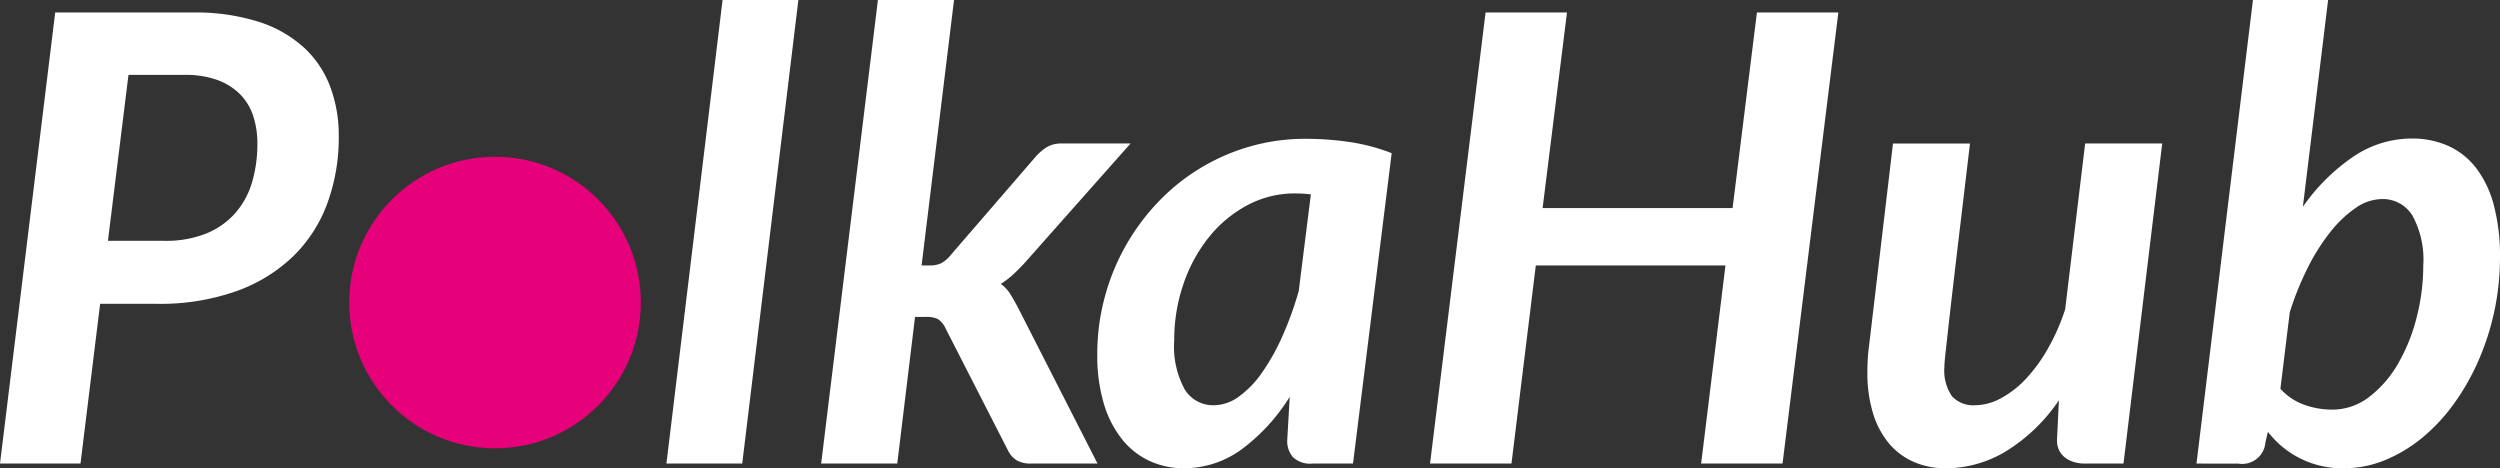 <svg xmlns="http://www.w3.org/2000/svg" width="240.076" height="44.963" viewBox="0 0 240.076 44.963"><rect x="0" y="0" width="240.076" height="44.963" fill="#333333" stroke="none"/><defs><style>.a{fill:#e6007a;}.b{fill:#fff;}</style></defs><g transform="translate(-479.462 -73.947)"><circle class="a" cx="14" cy="14" r="14" transform="translate(513 89)"/><path class="b" d="M9.078,20.261,7.191,35.6H-.538l5.3-43.316h13.18a20.128,20.128,0,0,1,6.336.884,11.756,11.756,0,0,1,4.359,2.471A9.828,9.828,0,0,1,31.17-.6a13.371,13.371,0,0,1,.824,4.778A18.354,18.354,0,0,1,30.9,10.6a13.687,13.687,0,0,1-3.28,5.092,15.241,15.241,0,0,1-5.467,3.355A22.025,22.025,0,0,1,14.5,20.261ZM11.8-1.727,9.827,14.21h5.452a10.369,10.369,0,0,0,3.954-.689,7.464,7.464,0,0,0,2.786-1.932,7.816,7.816,0,0,0,1.633-2.951,12.821,12.821,0,0,0,.524-3.774,8.3,8.3,0,0,0-.419-2.7A5.246,5.246,0,0,0,22.468.086,6,6,0,0,0,20.3-1.247a8.991,8.991,0,0,0-3.1-.479ZM63.459,35.6,68.851-8.916H76.13L70.738,35.6ZM91.078-8.916,87.962,16.576h.749a2.592,2.592,0,0,0,1.123-.21,2.943,2.943,0,0,0,.914-.779L98.9,6.152A4.982,4.982,0,0,1,100,5.208a2.738,2.738,0,0,1,1.438-.344h6.59L97.908,16.277q-.569.629-1.138,1.153a7.927,7.927,0,0,1-1.2.914,3.594,3.594,0,0,1,.944,1.033q.374.614.734,1.3L104.857,35.6H98.447a2.661,2.661,0,0,1-1.333-.3,2.314,2.314,0,0,1-.884-1.018L90.269,22.627a2.128,2.128,0,0,0-.734-.9,2.613,2.613,0,0,0-1.213-.21h-.989L85.626,35.6H78.317L83.769-8.916ZM129.391,35.6H125.5a2.384,2.384,0,0,1-1.887-.629,2.353,2.353,0,0,1-.539-1.588l.24-4.194a18.23,18.23,0,0,1-4.583,5.018,9.345,9.345,0,0,1-5.6,1.842,7.748,7.748,0,0,1-3.25-.689,7.331,7.331,0,0,1-2.636-2.052,10.026,10.026,0,0,1-1.767-3.415,16.105,16.105,0,0,1-.644-4.808,20.891,20.891,0,0,1,.689-5.362,21.09,21.09,0,0,1,5.033-9.107A19.644,19.644,0,0,1,119.4,5.178a19.237,19.237,0,0,1,5.467-.764,29.1,29.1,0,0,1,4.149.3,18.59,18.59,0,0,1,4.089,1.078ZM116.031,30a4.132,4.132,0,0,0,2.411-.839,9.577,9.577,0,0,0,2.232-2.322,20.677,20.677,0,0,0,1.947-3.49,32.173,32.173,0,0,0,1.558-4.314l1.168-9.286a13.628,13.628,0,0,0-1.5-.09,9.624,9.624,0,0,0-4.613,1.138,11.928,11.928,0,0,0-3.685,3.07,14.753,14.753,0,0,0-2.441,4.493,16.461,16.461,0,0,0-.884,5.407,8.585,8.585,0,0,0,1.018,4.733A3.2,3.2,0,0,0,116.031,30Zm54.609,5.6h-7.818l2.337-19.022H146.945L144.609,35.6H136.79l5.332-43.316h7.818L147.6,11.064h18.243l2.337-18.782H176Zm18-30.734q-.6,5.063-1.018,8.567t-.689,5.841q-.27,2.337-.419,3.685t-.225,2.037q-.075.689-.09.929t-.015.389a4.336,4.336,0,0,0,.734,2.831,2.783,2.783,0,0,0,2.232.854,5.23,5.23,0,0,0,2.411-.644,9.29,9.29,0,0,0,2.4-1.842A15.012,15.012,0,0,0,196.1,24.6a20.082,20.082,0,0,0,1.678-3.8L199.7,4.864h7.4L203.382,35.6h-3.744a3.474,3.474,0,0,1-.974-.135,2.721,2.721,0,0,1-.839-.4,2,2,0,0,1-.6-.689,2.064,2.064,0,0,1-.225-.989v-.12l.18-3.744a16.759,16.759,0,0,1-5.107,4.913,11.231,11.231,0,0,1-5.736,1.618,7.6,7.6,0,0,1-3.1-.614,6.535,6.535,0,0,1-2.381-1.782,8.213,8.213,0,0,1-1.528-2.891,13.185,13.185,0,0,1-.539-3.939q0-.6.03-1.2t.12-1.258l2.307-19.5ZM210.391,35.6l5.422-44.514h7.219l-2.426,19.861a18.711,18.711,0,0,1,4.808-4.793,10,10,0,0,1,5.647-1.767,8.447,8.447,0,0,1,3.49.7A7.035,7.035,0,0,1,237.231,7.2a10.044,10.044,0,0,1,1.707,3.565,19.029,19.029,0,0,1,.6,5.063,24.745,24.745,0,0,1-2.067,9.885,22.533,22.533,0,0,1-2.352,4.134,17.309,17.309,0,0,1-3.04,3.265,13.957,13.957,0,0,1-3.58,2.157,10.3,10.3,0,0,1-3.939.779,8.951,8.951,0,0,1-7.309-3.5l-.24,1.018a2.239,2.239,0,0,1-2.606,2.037Zm17.794-25.4a4.469,4.469,0,0,0-2.486.839,11.117,11.117,0,0,0-2.441,2.307,19.408,19.408,0,0,0-2.187,3.46,28.641,28.641,0,0,0-1.722,4.269l-.9,7.339a5.606,5.606,0,0,0,2.337,1.558,8.041,8.041,0,0,0,2.606.449,5.8,5.8,0,0,0,3.595-1.228,10.767,10.767,0,0,0,2.771-3.205,17.2,17.2,0,0,0,1.782-4.448,20.027,20.027,0,0,0,.629-4.958,8.784,8.784,0,0,0-1.048-4.808A3.334,3.334,0,0,0,228.185,10.2Z" transform="translate(480 82.863)"/></g></svg>